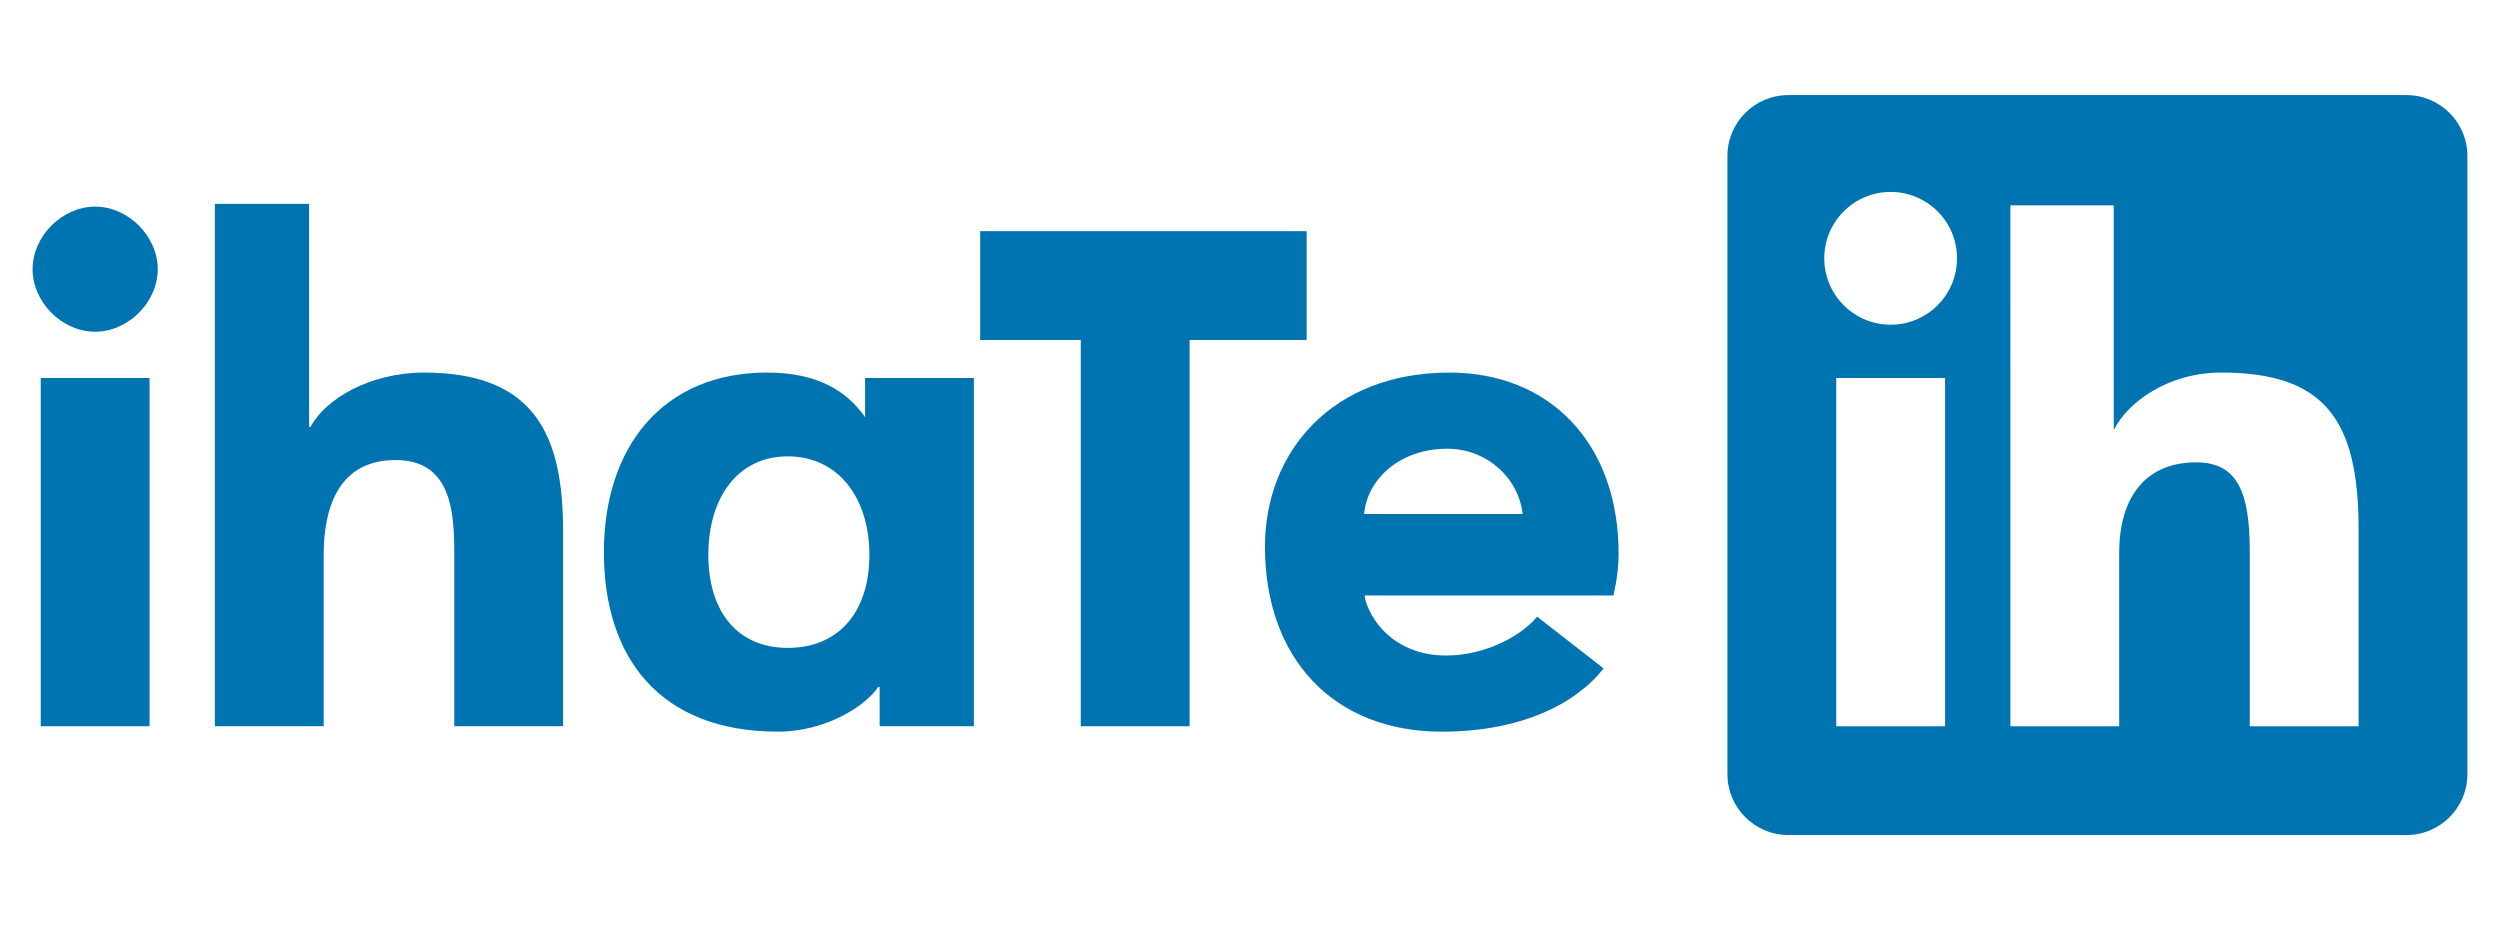 <?xml version="1.0" encoding="utf-8"?>
<!-- Generator: Adobe Illustrator 16.0.0, SVG Export Plug-In . SVG Version: 6.00 Build 0)  -->
<!DOCTYPE svg PUBLIC "-//W3C//DTD SVG 1.1//EN" "http://www.w3.org/Graphics/SVG/1.1/DTD/svg11.dtd">
<svg version="1.1" id="Capa_1" xmlns="http://www.w3.org/2000/svg" xmlns:xlink="http://www.w3.org/1999/xlink" x="0px" y="0px"
	 width="283.46px" height="105.52px" viewBox="0 0 283.46 105.52" enable-background="new 0 0 283.46 105.52" xml:space="preserve">
<path fill-rule="evenodd" clip-rule="evenodd" fill="#0074B1" d="M202.772,94.68h70.082c3.814,0,6.91-3.092,6.91-6.907V17.69
	c0-3.815-3.095-6.91-6.91-6.91h-70.082c-3.814,0-6.91,3.094-6.91,6.91v70.083C195.862,91.587,198.957,94.68,202.772,94.68
	 M227.942,23.284h11.723v25.477c1.571-3.151,6.148-6.518,12.202-6.518c11.604,0,15.559,5.244,15.559,17.698v22.403h-12.338V62.562
	c0-6.553-1.28-10.139-6.064-10.139c-6.468,0-8.74,4.915-8.74,10.139v19.783h-12.339V42.861L227.942,23.284z M208.202,82.345h12.337
	V42.86h-12.337V82.345z M221.896,29.289c0,4.156-3.37,7.527-7.525,7.527c-4.156,0-7.527-3.371-7.527-7.527
	c0-4.158,3.371-7.527,7.527-7.527C218.526,21.762,221.896,25.13,221.896,29.289"/>
<path fill="#0074B1" d="M10.79,23.427c3.748,0,7.095,3.348,7.095,7.094c0,3.746-3.347,7.094-7.095,7.094
	c-3.746,0-7.095-3.348-7.095-7.094C3.695,26.775,7.044,23.427,10.79,23.427"/>
<rect x="4.62" y="42.86" fill="#0074B1" width="12.338" height="39.483"/>
<path fill="#0074B1" d="M48.052,42.244c-6.078,0-11.169,2.988-12.832,6.149h-0.173V23.118H24.363v59.225h12.338V62.87
	c0-5.245,1.658-10.709,8.15-10.709c6.408,0,6.655,6.048,6.655,10.709v19.473h12.339V60.237
	C63.846,49.415,60.709,42.244,48.052,42.244z"/>
<path fill="#0074B1" d="M98.084,42.858v4.442c-2.005-2.899-5.326-5.059-11.105-5.059c-11.905,0-18.507,8.533-18.507,20.359
	c0,11.905,6.271,20.357,19.741,20.357c5.508,0,10.025-3.008,11.352-5.06h0.171v4.443h10.686v-0.001V42.858H98.084z M89.32,73.458
	c-5.659,0-9.005-4.039-9.005-10.552c0-6.502,3.346-11.164,9.005-11.164c5.678,0,9.256,4.662,9.256,11.164
	C98.576,69.419,95.074,73.458,89.32,73.458z"/>
<path fill="#0074B1" d="M183.525,62.806c0-12.647-7.898-20.563-19.169-20.563c-13.296,0-20.93,8.96-20.93,19.741
	c0,12.716,7.817,20.976,20.049,20.976c9.008,0,15.193-3.162,18.351-7.171h-0.002l-7.536-5.87c-1.708,2.09-5.759,4.404-10.327,4.404
	c-5.151,0-8.197-3.161-9.138-6.238l-0.099-0.572h28.206C182.931,67.512,183.525,65.272,183.525,62.806z M154.669,58.276
	c0.334-3.856,3.956-7.397,9.441-7.397c4.484,0,8.079,3.333,8.536,7.397H154.669z"/>
<polygon fill="#0074B1" points="134.881,38.548 148.153,38.548 148.153,26.209 111.137,26.209 111.137,38.548 122.542,38.548 
	122.542,82.343 134.881,82.343 "/>
<g>
</g>
<g>
</g>
<g>
</g>
<g>
</g>
<g>
</g>
<g>
</g>
</svg>
